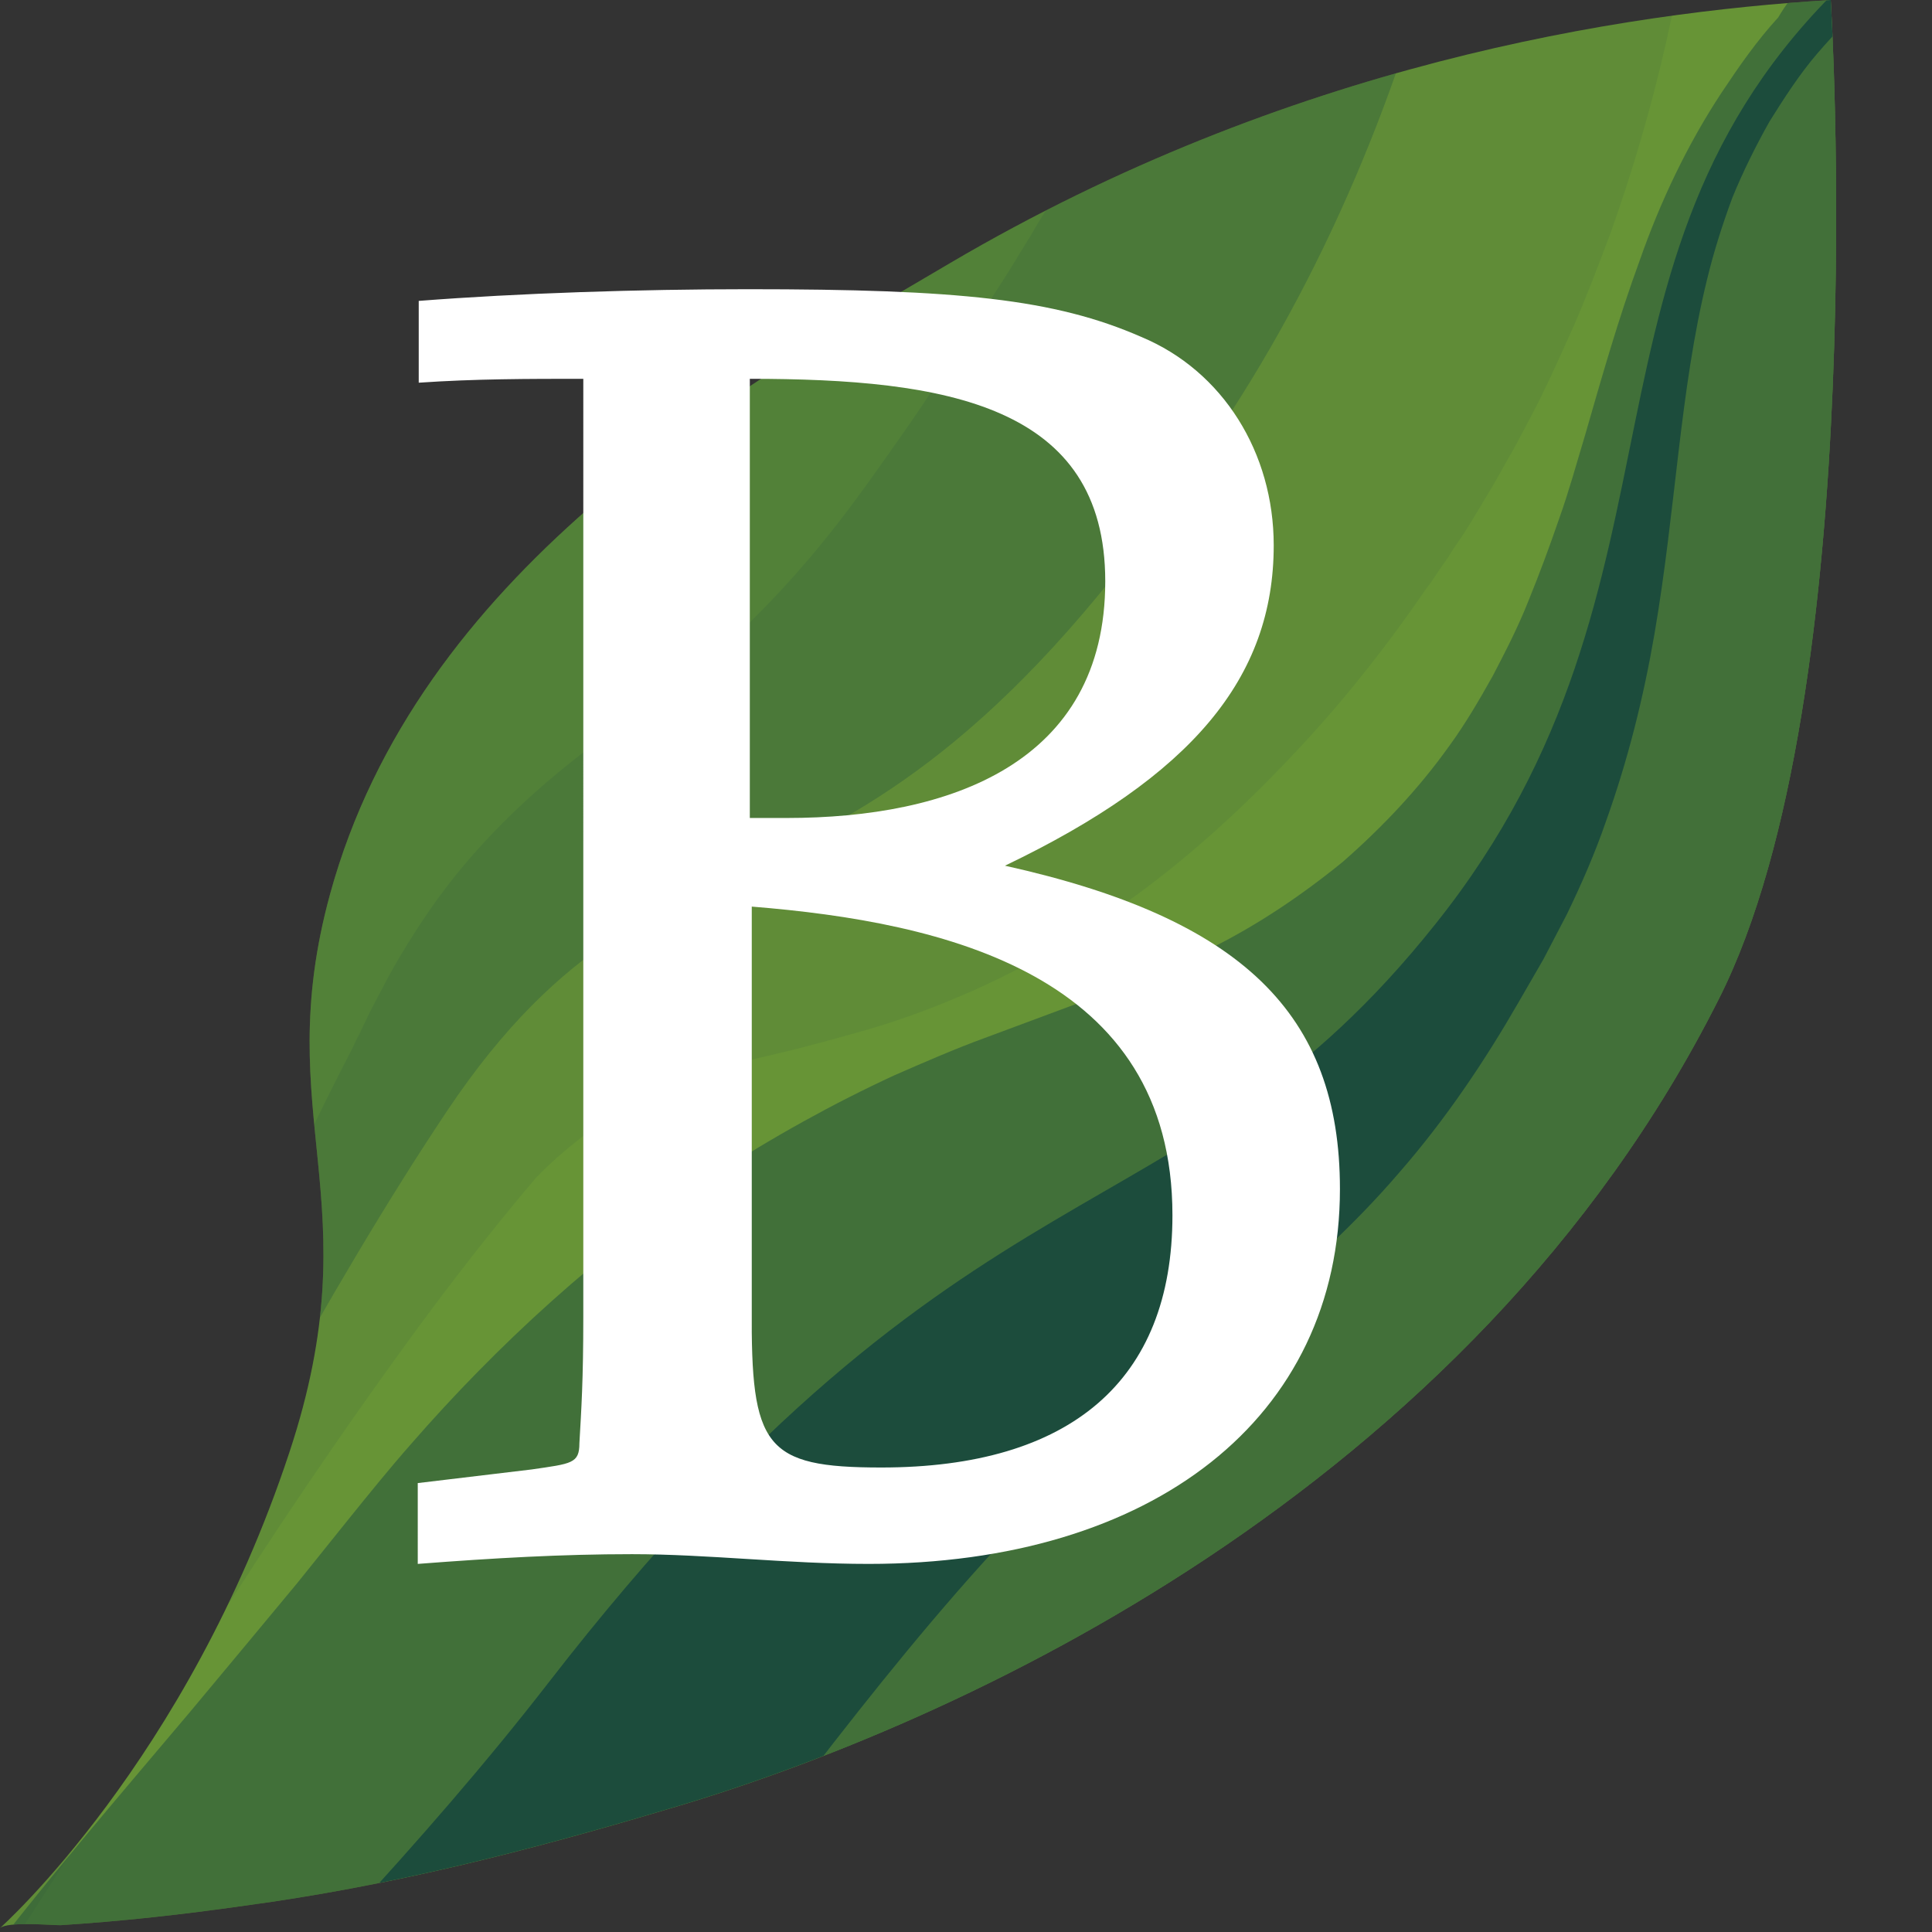<?xml version="1.0" encoding="utf-8"?>
<!-- Generator: Adobe Illustrator 24.1.0, SVG Export Plug-In . SVG Version: 6.00 Build 0)  -->
<svg version="1.1" id="Laag_1" xmlns="http://www.w3.org/2000/svg" xmlns:xlink="http://www.w3.org/1999/xlink" x="0px" y="0px"
	 viewBox="0 0 198.4 198.4" style="enable-background:new 0 0 198.4 198.4;" xml:space="preserve">
<rect x="0" y="0" width="198.4" height="198.4" fill="#333333" stroke="none"/>
<style type="text/css">
	.st0{clip-path:url(#SVGID_2_);fill:#679436;}
	.st1{opacity:0.3;clip-path:url(#SVGID_2_);fill:#1C4C3C;}
	.st2{opacity:0.1;clip-path:url(#SVGID_2_);}
	.st3{fill:#679436;}
	.st4{fill:#1C4C3C;}
	.st5{clip-path:url(#SVGID_2_);fill:#1C4C3C;}
	.st6{opacity:0.5;clip-path:url(#SVGID_2_);}
	.st7{fill:#ffffff;}
</style>
<g>
	<defs>
		<path id="SVGID_1_" d="M188,0c-21.5,1.3-55.7,6.6-90.4,27c-23,13.5-54.7,32-63.7,64.8c-6.3,23,4.4,31.5-4.2,57.4
			C19.2,180.9,0.1,197.9,0,198c0.8-0.7,5.2-0.3,6.2-0.3c6.3-0.4,12.6-1.1,18.9-2c14.9-2,29-5.6,43.4-9.9
			c29.4-8.6,82.5-32.5,108-83.2C192.4,71.2,188,0,188,0z"/>
	</defs>
	<clipPath id="SVGID_2_">
		<use xlink:href="#SVGID_1_"  style="overflow:visible;"/>
	</clipPath>
	<path class="st0" d="M188,0c-21.5,1.3-55.7,6.6-90.4,27c-23,13.5-54.7,32-63.7,64.8c-6.3,23,4.4,31.5-4.2,57.4
		C19.2,180.9,0.1,197.9,0,198c0.8-0.7,5.2-0.3,6.2-0.3c6.3-0.4,12.6-1.1,18.9-2c14.9-2,29-5.6,43.4-9.9c29.4-8.6,82.5-32.5,108-83.2
		C192.4,71.2,188,0,188,0z"/>
	<path class="st1" d="M-29.2,235.4c29-31.2,49.9-83.6,75.1-121.3c23.7-35.4,42-12.4,80.4-71.6c23.5-36.2,28.3-78,26.9-95
		C148.9-102.3,43.5-126-61.2-82.2c-125.5,52.4-172.5,250.2-112,316.7c24.1,26.4,43.5,48.8,86.6,37.1
		C-55.4,263-37.1,243.8-29.2,235.4z"/>
	<g class="st2">
		<path class="st3" d="M-29.2,235.4c29-31.2,49.9-83.6,75.1-121.3c23.7-35.4,42-12.4,80.4-71.6c23.5-36.2,28.3-78,26.9-95
			C148.9-102.3,43.5-126-61.2-82.2c-125.5,52.4-172.5,250.2-112,316.7c24.1,26.4,43.5,48.8,86.6,37.1
			C-55.4,263-37.1,243.8-29.2,235.4z"/>
		<path class="st4" d="M-31.4,233.4c7.9-8.5,14.6-18.1,20.7-28.1c6-10.1,11.4-20.6,16.4-31.2c5.1-10.7,9.8-21.6,14.6-32.6
			c4.9-11,9.8-22,15.5-33.1c0.4-0.7,0.7-1.5,1.1-2.2l1.1-2.3c0.8-1.5,1.6-3.1,2.5-4.7c1.8-3.1,3.8-6.2,6.2-9.2
			c2.4-3,5.2-5.9,8.1-8.5c2.9-2.6,5.9-4.9,8.7-6.9c5.6-3.9,9.7-7,12.9-10.1c3.2-3.1,6-6.2,8.8-9.7c2.8-3.5,5.5-7.4,8.3-11.4
			c1.4-2,2.8-4.2,4.2-6.3c1.4-2.2,2.8-4.3,4.2-6.6c0.7-1.1,1.5-2.3,2.1-3.3c0.6-1,1.3-2.1,1.9-3.1c0.6-1.1,1.3-2.1,1.9-3.2
			c0.6-1.1,1.2-2.1,1.8-3.2c1.2-2.1,2.3-4.4,3.4-6.6c0.6-1.1,1.1-2.2,1.7-3.4l1.6-3.4c4.1-9.2,7.8-18.8,10.7-28.7
			c0.7-2.5,1.4-5,2-7.4c0.6-2.5,1.2-5,1.7-7.4c0.5-2.4,0.9-4.9,1.3-7.2c0.2-1.2,0.3-2.2,0.4-3.3l0.1-0.7l0-0.3l0-0.2
			c0-0.3,0.2-0.7,0.2-1c0.4-2.6,0.2-5.7-1.3-9.1c-1.4-3.4-3.9-7-7.2-10.4c-3.3-3.4-7.3-6.5-11.8-9.2c-4.5-2.8-9.4-5.1-14.5-7.1
			c-5.1-2-10.5-3.6-15.9-4.9c-5.5-1.2-11.1-2.1-16.7-2.7c-11.3-1.1-22.8-1-34.1,0.2C19.8-94,8.5-91.8-2.4-88.6
			c-11,3.2-21.7,7.3-31.9,12.1c-5.1,2.4-10.2,5-15.1,7.8c-2.4,1.4-5,2.8-7.2,4.1c-2.3,1.4-4.5,2.8-6.7,4.3c-8.8,5.9-17,12.7-24.6,20
			c-1.9,1.8-3.8,3.7-5.6,5.6c-1.8,1.9-3.6,3.8-5.4,5.8c-3.5,3.9-6.9,8-10.2,12.1c-6.5,8.3-12.7,16.9-18.2,26
			c-11,18.1-19.6,37.9-26,58.2c-6.3,20.3-10.7,41.2-12.8,61.7c-1.1,10.3-1.5,20.5-1.3,30.4c0.1,2.5,0.2,4.9,0.4,7.4
			c0.1,2.4,0.4,4.9,0.6,7.2c0.6,4.8,1.3,9.4,2.3,13.9c2,8.9,4.8,17,8.5,23.9c0.5,0.9,0.9,1.7,1.4,2.5c0.2,0.4,0.5,0.8,0.7,1.2
			l0.4,0.6c0.1,0.2,0.4,0.6,0.6,0.9c1.8,2.4,3.4,4.9,5,7.2c3.2,4.7,6.2,9.2,9.1,13.4c2.9,4.1,5.8,7.9,8.8,11.2
			c3,3.3,6.2,6.1,9.9,8.4c1.9,1.1,3.9,2.1,6,2.9c2.2,0.8,4.5,1.5,6.9,2c4.9,1,10.2,1.3,15.7,0.9c11-0.7,22.1-3.6,32.3-8.7
			c5.1-2.6,10-5.6,14.5-9.2C-39.6,241.6-35.5,237.6-31.4,233.4z M-27,237.4c-8,8.9-16.9,17.4-26.8,24.8
			c-9.9,7.4-20.8,13.9-32.8,18.9c-6,2.5-12.4,4.7-19.4,6c-3.5,0.7-7.1,1.1-10.8,1.3c-3.7,0.2-7.6,0-11.4-0.4
			c-3.8-0.4-7.7-1.2-11.5-2.3c-3.8-1-7.4-2.4-10.9-3.9c-7-3.1-13.3-6.9-19.1-10.8c-5.7-3.9-10.9-8-15.7-12c-2.4-2-4.8-4-7-5.9
			c-0.3-0.3-0.5-0.4-0.9-0.8l-1.1-1.1c-0.7-0.7-1.4-1.4-2.2-2.2c-1.4-1.5-2.7-3-4.1-4.5c-5.2-6.1-9.5-12.7-13.1-19.4
			c-3.6-6.7-6.4-13.7-8.7-20.6c-2.3-6.9-4.1-13.9-5.4-20.8c-0.7-3.5-1.3-6.9-1.7-10.4c-0.5-3.5-0.8-6.9-1.1-10.3
			c-1.2-13.7-0.9-27.3,0.3-40.6c2.6-26.6,9.3-52.2,19.2-76.4c9.8-24.2,22.7-47.2,38.3-68.2c7.8-10.5,16.4-20.6,25.9-29.7
			c4.8-4.6,9.7-9,14.9-13.1c2.6-2.1,5.2-4.1,7.9-6c2.7-1.9,5.5-3.8,8.2-5.6c11.2-7.2,23.1-13.2,35.4-17.9c3.1-1.2,6.2-2.2,9.3-3.3
			c3.2-1,6.2-1.8,9.2-2.6c6.1-1.6,12.2-3,18.3-4.3c6.1-1.3,12.2-2.4,18.4-3.5c6.1-1,12.3-1.9,18.4-2.6c12.2-1.5,24.5-2.6,36.7-3.1
			c12.3-0.6,24.5-0.5,36.9,0.1c12.3,0.7,24.8,1.9,37.3,4.4c3.1,0.7,6.3,1.3,9.5,2.1c3.2,0.8,6.3,1.7,9.5,2.7c3.2,1,6.4,2.2,9.6,3.5
			c3.2,1.3,6.3,2.9,9.5,4.7c3.2,1.8,6.3,3.8,9.3,6.2c3,2.4,6,5,8.8,8.1c5.6,6.1,10.2,14.2,12.6,23.3c0.3,1.1,0.5,2.3,0.8,3.4
			l0.2,0.9l0.1,0.8l0.2,1.5c0.3,1.9,0.5,3.8,0.7,5.6c0.4,3.6,0.5,7.1,0.6,10.6c0.1,6.9-0.2,13.7-0.9,20.4c-1.4,13.4-4.4,26.6-9,39.5
			c-1.2,3.2-2.4,6.4-3.8,9.6c-1.4,3.1-2.8,6.3-4.4,9.3c-0.8,1.5-1.6,3.1-2.5,4.6c-0.8,1.5-1.7,3-2.6,4.5c-0.9,1.5-1.8,3-2.8,4.4
			c-0.5,0.8-0.9,1.4-1.4,2.1c-0.5,0.7-0.9,1.4-1.4,2c-3.7,5.4-7.8,10.7-12.5,15.8c-4.7,5.1-9.9,10.1-15.8,14.6
			c-5.9,4.5-12.7,8.6-19.6,11.5c-3.5,1.5-6.9,2.7-10.1,3.6c-3.2,0.9-6.1,1.7-8.7,2.3c-5.1,1.2-8.9,2.1-12.9,4c-2,1-4,2.2-6,3.7
			c-2,1.5-4,3.1-5.9,5.1c-7.4,8.7-14.3,18.2-21,27.9c-6.7,9.7-13.1,19.8-19.5,29.8C8.2,188.9,1.8,199-5,208.9
			C-11.7,218.8-18.8,228.5-27,237.4z"/>
	</g>
	<path class="st5" d="M190.8-3.1c-31.5,28.7-15.1,62.6-43.4,98c-26.5,33.3-47.8,22.1-91,77.8C30,206.8-3.3,232.4-3.3,249.5
		c0.1,50,133.1,84.9,241,50c129.5-41.8,192.8-234.9,138-306.2C353.9-35.1,294.8-42.3,251-34.3C219.1-28.5,199.3-10.8,190.8-3.1z"/>
	<g class="st6">
		<path class="st3" d="M190.8-3.1c-31.5,28.7-15.1,62.6-43.4,98c-26.5,33.3-47.8,22.1-91,77.8C30,206.8-3.3,232.4-3.3,249.5
			c0.1,50,133.1,84.9,241,50c129.5-41.8,192.8-234.9,138-306.2C353.9-35.1,294.8-42.3,251-34.3C219.1-28.5,199.3-10.8,190.8-3.1z"/>
		<path class="st4" d="M192.8-0.9c-2.1,2-4.2,4.1-6.1,6.3c-1.9,2.2-3.5,4.7-5,7.1c-1.4,2.5-2.7,5.1-3.8,7.8c-1,2.7-1.9,5.5-2.6,8.4
			c-2.8,11.4-3.2,23.6-5.4,36.4c-1.1,6.4-2.7,12.9-5,19.3c-1.1,3.2-2.5,6.4-4,9.5c-0.8,1.5-1.6,3.1-2.4,4.6l-2.6,4.5
			c-3.4,5.9-7.4,11.9-12.2,17.4c-4.7,5.5-10.2,10.4-15.3,14.7l-7.3,6.1c-2.3,1.9-4.4,3.8-6.5,5.6c-4.1,3.6-7.7,7.2-11.2,11
			c-7,7.5-13.6,15.7-20.3,24.4c-1.7,2.1-3.3,4.4-5.1,6.6l-3,3.9c-1,1.3-2.1,2.6-3.2,3.9c-2.1,2.5-4.3,5-6.4,7.5
			c-2.2,2.4-4.4,4.8-6.6,7.1c-8.8,9.2-18,17.6-26.4,25.3c-4.1,3.8-8.1,7.6-11,10.7c-1.5,1.5-2.6,2.9-3.2,3.5c-0.3,0.3-0.5,0.3-0.6,0
			c0-0.1,0-0.2-0.1-0.3c0-0.2-0.1-0.3-0.1-0.5c0-0.1,0-0.3-0.1-0.2l-0.1,0.2c-0.1,0.1-0.1,0.2-0.1,0.3c-0.3,0.8-0.5,1.9-0.4,3.2
			c0.1,1.3,0.5,2.9,1.2,4.5c1.4,3.4,4.2,7.2,7.7,10.8c3.5,3.6,7.7,7,12.3,10.1c4.6,3.1,9.5,5.9,14.7,8.4c10.4,5,21.5,8.8,33,11.6
			c11.5,2.7,23.3,4.4,35.1,5.1c11.8,0.7,23.8,0.6,35.6-0.5c23.6-2.1,46.8-8.1,68-17c2.7-1.1,5.3-2.3,7.9-3.5c2.5-1.2,5-2.4,7.4-3.7
			c4.8-2.6,9.5-5.4,14-8.5c9.1-6,17.5-12.9,25.4-20.3c7.9-7.4,15.4-15.3,22.3-23.7c7-8.3,13.4-17.2,19.3-26.5
			c11.7-18.6,20.9-38.8,27.9-59.5c3.5-10.3,6.5-20.8,8.9-31.3c2.5-10.5,4.2-21,5.4-31.3c1.1-10.3,1.5-20.6,0.9-30.3
			c-0.3-4.9-0.9-9.6-1.7-14.1c-0.8-4.5-1.9-8.8-3.2-12.8c-0.6-2-1.4-3.9-2.1-5.8c-0.4-0.9-0.8-1.8-1.2-2.7l-0.6-1.3l-0.6-1.3
			c-1-2.3-3-5.2-5.9-8c-5.8-5.7-14.7-11.2-24.5-15.5c-9.9-4.4-20.9-7.8-32.2-10.2c-5.7-1.2-11.5-2-17.3-2.6
			c-5.8-0.6-11.7-0.8-17.6-0.7c-1.5,0-2.9,0.1-4.4,0.2c-1.4,0.1-2.9,0.2-4.3,0.3c-2.9,0.3-5.8,0.7-8.6,1.3
			c-5.7,1.2-11.3,2.9-16.8,5.2c-5.4,2.3-10.7,5.1-15.7,8.3c-2.5,1.6-4.9,3.4-7.2,5.2C197.3-4.8,195-2.9,192.8-0.9z M188.7-5.3
			c2.2-2.1,4.6-4.2,6.9-6.2c2.4-2.1,4.8-4,7.3-5.9c5-3.8,10.2-7.3,15.7-10.5c2.7-1.6,5.5-3.1,8.4-4.5c2.9-1.4,5.8-2.8,8.8-4
			c3-1.2,6-2.4,9.1-3.4c1.5-0.5,3.1-1,4.7-1.5l4.6-1.3c6.2-1.7,12.4-3.3,18.8-4.5c6.3-1.3,12.8-2.4,19.3-3.2
			c13.1-1.6,26.5-2.3,40.3-1.1c13.8,1.3,28.3,4.1,43,11.8c7.3,3.9,14.7,9.1,21.2,16.4c2.9,3.2,5.4,6.4,7.8,9.8
			c2.4,3.4,4.5,6.9,6.4,10.4c3.8,7.1,6.7,14.4,9,21.7c2.2,7.3,3.8,14.7,4.9,21.9c2.2,14.6,2.6,28.9,1.6,42.9
			c-1.9,28-8.8,54.6-19,79.6c-5.1,12.5-11.2,24.6-17.9,36.2c-6.7,11.7-14.2,22.9-22.4,33.6c-8.2,10.7-17.1,20.9-26.8,30.4
			c-9.7,9.5-20.3,18.2-31.7,25.7c-11.4,7.6-23.6,13.9-36.3,18.9c-6.4,2.5-12.9,4.6-19.4,6.4c-3.3,0.9-6.6,1.7-9.9,2.4
			c-3.2,0.7-6.4,1.3-9.6,1.8c-25.7,4.5-51.2,5.7-76.4,5.4c-25.2-0.3-50.2-2.5-75.1-6.5c-12.5-2-25-4.5-37.5-8
			c-6.3-1.8-12.6-3.8-18.9-6.2c-6.3-2.4-12.6-5.4-18.9-9.1c-6.2-3.8-12.5-8.4-18.2-15c-2.8-3.3-5.5-7.1-7.6-11.5
			c-2.1-4.4-3.8-9.4-4.5-14.6c-0.1-0.7-0.2-1.3-0.2-2l-0.1-1c0-0.4,0-0.9,0-1.4c0-1,0-1.9,0.1-2.8c0.1-0.9,0.1-1.8,0.3-2.6
			c0.4-3.4,1.2-6.2,2.1-8.8c1.7-5.1,3.7-8.9,5.7-12.4c2-3.5,4-6.6,6-9.5c2-2.9,4-5.7,6-8.3c7.9-10.5,15.8-19.6,23.3-28.5l5.5-6.6
			l5.4-6.5l5.3-6.6c2.1-2.6,4.2-5.2,6.4-7.7c8.8-10.1,19.2-19.7,31.1-27.6c6-3.9,12.3-7.4,18.6-10.3c3.2-1.4,6.2-2.7,9.2-3.8
			l8.6-3.2c2.7-1,5.3-1.9,7.7-2.9c2.5-1,4.8-2,7.1-3.2c4.6-2.3,9.1-5.3,13.4-8.8c4.1-3.6,7.8-7.5,11-12c1.6-2.2,3-4.6,4.4-7.1
			c1.3-2.5,2.6-5,3.7-7.8c1.1-2.7,2.1-5.4,3.1-8.3c1-2.8,1.8-5.7,2.7-8.7c1.7-5.9,3.4-11.9,5.6-17.9c2.1-6,4.9-11.9,8.4-17.2
			c1.8-2.7,3.6-5.3,5.8-7.7C184.2-0.9,186.4-3.2,188.7-5.3z"/>
	</g>
</g>
<g>
	<path class="st7" d="M42.9,152.3l11.7-1.4c4.1-0.6,4.9-0.6,4.9-2.7c0.2-3.5,0.4-6.4,0.4-13V38.9c-5.6,0-11.1,0-16.9,0.4v-8.4
		c10.3-0.8,22.7-1.2,33.8-1.2c21.6,0,31.5,1,40.4,4.9c8.4,3.5,13.6,11.9,13.6,21.4c0,13.6-8.4,23.7-27.6,32.9
		c24.3,5.4,34.4,15.2,34.4,33.2c0,23.5-19.2,38.5-48.4,38.5c-8.4,0-16.5-1-24.3-1c-7.2,0-14.2,0.4-22,1
		C42.9,160.6,42.9,152.3,42.9,152.3z M80.8,84c16.7,0,32.7-5.6,32.7-24.3c0-18.1-16.3-20.8-36.5-20.8V84H80.8z M90.5,150.7
		c19.4,0,29.9-8.9,29.9-25.9c0-24.7-23.3-30.1-43.2-31.7v41.2C77.1,148.6,78.5,150.7,90.5,150.7z"/>
</g>
</svg>
